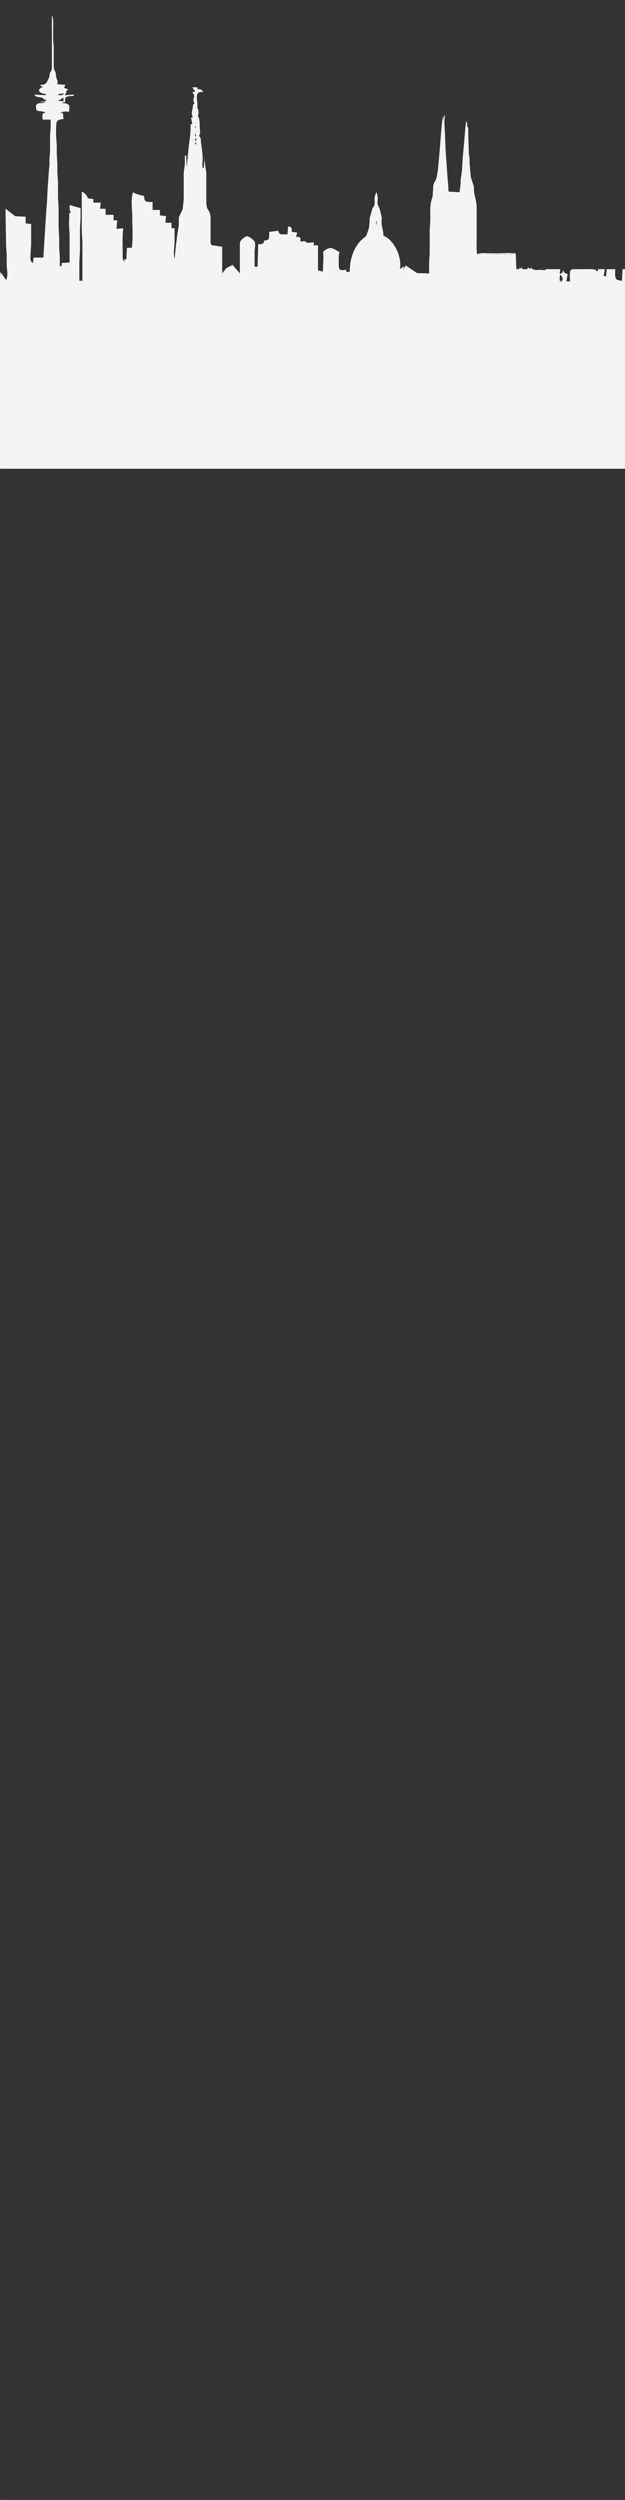 <?xml version="1.0" encoding="UTF-8" standalone="no"?>
<!DOCTYPE svg PUBLIC "-//W3C//DTD SVG 20010904//EN"
              "http://www.w3.org/TR/2001/REC-SVG-20010904/DTD/svg10.dtd">

<svg xmlns="http://www.w3.org/2000/svg"
     width="10.667in" height="42.667in"
     viewBox="0 0 1024 4096">
  <rect x="0" y="0" width="1024" height="4096" fill="#333333" stroke="none"/>
  <path id="Selection #2"
        fill="#f4f4f4"
        d="M 85.00,25.00
           C 88.23,30.55 87.00,44.19 87.04,51.00
             87.04,51.00 87.04,65.00 87.04,65.00
             87.04,65.00 88.00,77.00 88.00,77.00
             88.00,77.00 88.00,105.00 88.00,105.00
             88.02,116.44 89.05,112.40 91.31,120.00
             91.31,120.00 92.25,127.00 92.25,127.00
             93.44,132.21 95.38,131.96 94.00,138.00
             94.00,138.00 107.00,139.00 107.00,139.00
             107.00,139.00 105.00,144.00 105.00,144.00
             105.00,144.00 111.00,146.00 111.00,146.00
             111.00,146.00 111.00,148.00 111.00,148.00
             111.00,148.00 108.00,149.00 108.00,149.00
             108.00,149.00 109.00,151.00 109.00,151.00
             109.00,151.00 106.00,156.00 106.00,156.00
             106.00,156.00 121.00,155.00 121.00,155.00
             121.00,155.00 121.00,157.00 121.00,157.00
             113.16,158.03 104.48,156.08 107.00,167.00
             107.00,167.00 100.00,169.00 100.00,169.00
             104.00,169.01 111.53,168.73 113.19,173.22
             114.27,175.34 113.20,180.48 113.19,183.00
             108.24,183.00 101.93,181.63 99.00,186.00
             99.00,186.00 103.00,185.00 103.00,185.00
             103.00,185.00 104.00,195.00 104.00,195.00
             100.42,195.48 95.35,195.79 93.31,199.23
             91.24,202.72 91.95,220.03 92.00,225.00
             92.00,225.00 93.00,238.00 93.00,238.00
             93.00,238.00 93.00,253.00 93.00,253.00
             93.00,253.00 94.00,269.00 94.00,269.00
             94.00,269.00 94.00,283.00 94.00,283.00
             94.00,283.00 95.00,298.00 95.00,298.00
             95.00,298.00 95.00,323.00 95.00,323.00
             95.00,323.00 96.00,340.00 96.00,340.00
             96.00,340.00 96.00,374.00 96.00,374.00
             96.00,374.00 97.00,391.00 97.00,391.00
             97.00,391.00 97.00,408.00 97.00,408.00
             97.00,408.00 97.96,420.00 97.96,420.00
             97.96,420.00 97.96,436.00 97.96,436.00
             97.96,436.00 101.00,436.00 101.00,436.00
             101.00,436.00 101.00,431.00 101.00,431.00
             101.00,431.00 114.00,430.00 114.00,430.00
             114.00,430.00 114.00,385.00 114.00,385.00
             114.00,385.00 113.00,368.00 113.00,368.00
             113.00,368.00 113.59,349.59 113.59,349.59
             113.59,349.59 116.00,348.00 116.00,348.00
             113.42,343.10 114.00,341.35 114.00,336.00
             114.00,336.00 132.00,341.00 132.00,341.00
             132.00,341.00 132.00,358.00 132.00,358.00
             132.00,358.00 131.00,374.00 131.00,374.00
             131.00,374.00 131.00,412.00 131.00,412.00
             131.00,412.00 130.00,428.00 130.00,428.00
             130.00,428.00 130.00,460.00 130.00,460.00
             130.00,460.00 135.00,460.00 135.00,460.00
             135.00,460.00 135.00,395.00 135.00,395.00
             135.00,395.00 134.00,380.00 134.00,380.00
             134.00,380.00 134.00,314.00 134.00,314.00
             139.16,316.44 142.37,319.45 144.00,325.00
             144.00,325.00 153.00,326.00 153.00,326.00
             153.00,326.00 153.00,332.00 153.00,332.00
             153.00,332.00 165.00,332.00 165.00,332.00
             165.00,332.00 164.00,342.00 164.00,342.00
             164.00,342.00 173.00,342.00 173.00,342.00
             173.00,342.00 173.00,352.00 173.00,352.00
             173.00,352.00 186.00,352.00 186.00,352.00
             186.00,352.00 186.00,361.00 186.00,361.00
             186.00,361.00 192.00,361.00 192.00,361.00
             192.00,361.00 191.00,375.00 191.00,375.00
             191.00,375.00 202.00,374.00 202.00,374.00
             200.16,384.28 200.98,406.50 201.00,418.00
             201.01,423.04 200.26,426.15 205.00,429.00
             205.00,429.00 203.00,425.00 203.00,425.00
             203.00,425.00 207.00,425.00 207.00,425.00
             207.00,425.00 208.00,406.00 208.00,406.00
             208.00,406.00 216.00,406.00 216.00,406.00
             217.87,391.80 217.12,376.33 216.75,362.00
             216.75,362.00 216.75,353.00 216.75,353.00
             216.25,341.54 214.04,325.86 218.00,315.00
             223.45,318.39 229.77,319.75 236.00,321.00
             236.28,331.99 240.79,331.00 250.00,331.00
             250.00,331.00 250.00,344.00 250.00,344.00
             250.00,344.00 262.00,344.00 262.00,344.00
             262.00,344.00 262.00,353.00 262.00,353.00
             262.00,353.00 272.00,354.00 272.00,354.00
             272.00,354.00 271.00,365.00 271.00,365.00
             271.00,365.00 281.00,365.00 281.00,365.00
             281.00,365.00 281.00,374.00 281.00,374.00
             281.00,374.00 286.00,374.00 286.00,374.00
             286.00,374.00 286.00,396.00 286.00,396.00
             285.99,405.06 283.49,415.16 286.00,424.00
             286.00,424.00 288.28,402.00 288.28,402.00
             288.28,402.00 290.43,385.00 290.43,385.00
             290.43,385.00 292.98,369.00 292.98,369.00
             292.98,369.00 292.98,356.00 292.98,356.00
             292.98,356.00 299.19,343.00 299.19,343.00
             299.19,343.00 301.00,327.00 301.00,327.00
             301.00,327.00 301.00,283.00 301.00,283.00
             301.00,283.00 302.91,269.00 302.91,269.00
             302.91,269.00 302.91,255.00 302.91,255.00
             302.91,255.00 305.00,255.00 305.00,255.00
             305.00,255.00 306.00,274.00 306.00,274.00
             306.00,274.00 309.22,240.00 309.22,240.00
             310.40,230.62 313.35,213.03 312.00,204.00
             312.00,204.00 315.00,203.00 315.00,203.00
             315.00,203.00 313.00,193.00 313.00,193.00
             313.00,193.00 315.88,192.00 315.88,192.00
             313.03,186.14 314.70,182.05 315.88,176.00
             315.99,174.65 316.02,172.67 316.59,171.48
             317.25,170.11 317.94,169.87 319.00,169.00
             314.76,165.20 318.28,160.12 318.22,156.93
             318.19,154.82 316.04,152.82 315.00,151.00
             315.00,151.00 320.00,150.00 320.00,150.00
             320.00,150.00 315.00,143.00 315.00,143.00
             315.00,143.00 323.00,143.00 323.00,143.00
             323.00,143.00 324.00,145.00 324.00,145.00
             324.00,145.00 323.00,146.00 323.00,146.00
             328.50,146.14 330.03,146.10 333.00,150.80
             333.00,150.80 328.09,150.80 328.09,150.80
             317.75,152.04 325.31,168.58 323.00,177.00
             325.76,179.37 325.89,187.10 324.00,190.00
             327.38,194.41 327.22,201.40 327.16,206.83
             327.07,213.59 329.46,216.32 326.00,223.00
             329.86,224.28 328.98,232.45 329.58,236.00
             330.74,242.85 332.22,254.15 331.98,261.00
             331.62,269.88 331.20,265.04 331.98,275.00
             331.98,275.00 334.00,275.00 334.00,275.00
             334.00,275.00 335.16,255.00 335.16,255.00
             335.16,255.00 335.16,263.00 335.16,263.00
             335.16,263.00 338.00,283.00 338.00,283.00
             338.00,283.00 338.00,330.00 338.00,330.00
             338.03,348.16 344.97,341.95 345.00,358.00
             345.00,358.00 345.00,393.00 345.00,393.00
             345.00,395.38 344.65,399.48 346.60,401.17
             348.21,402.58 350.97,402.14 353.00,402.45
             358.54,403.28 356.64,403.93 364.00,404.00
             364.00,404.00 364.00,448.00 364.00,448.00
             364.00,448.00 370.65,439.39 370.65,439.39
             370.65,439.39 381.00,434.00 381.00,434.00
             381.00,434.00 393.00,448.00 393.00,448.00
             393.00,448.00 393.00,403.00 393.00,403.00
             393.01,400.44 392.81,397.35 394.02,395.04
             395.46,392.31 401.84,387.12 405.00,387.12
             408.25,387.12 415.70,393.23 417.18,396.01
             418.91,399.06 417.58,406.37 417.18,410.00
             417.18,410.00 417.18,437.00 417.18,437.00
             417.18,437.00 422.00,437.00 422.00,437.00
             422.00,437.00 423.00,400.00 423.00,400.00
             428.85,399.98 431.88,400.67 433.00,394.00
             442.45,393.67 441.00,389.92 441.00,380.00
             441.00,380.00 456.00,378.00 456.00,378.00
             457.45,386.66 463.39,383.20 471.00,384.00
             471.00,384.00 472.00,371.00 472.00,371.00
             478.75,371.81 477.98,373.95 478.00,380.00
             478.00,380.00 487.00,381.00 487.00,381.00
             487.00,381.00 485.00,388.00 485.00,388.00
             492.19,388.08 493.13,388.64 492.00,396.00
             496.42,395.21 500.09,393.82 503.00,398.00
             503.00,398.00 514.00,397.00 514.00,397.00
             514.00,397.00 514.00,402.00 514.00,402.00
             514.00,402.00 521.00,402.00 521.00,402.00
             521.00,402.00 521.00,443.00 521.00,443.00
             521.00,443.00 529.00,445.00 529.00,445.00
             529.00,445.00 529.96,421.00 529.96,421.00
             530.00,418.39 529.06,414.32 529.96,412.38
             531.39,410.00 537.36,406.87 540.00,406.43
             545.04,405.59 551.55,410.62 556.00,413.00
             554.74,420.01 554.91,426.90 555.00,434.00
             555.04,436.63 554.93,440.33 557.43,441.98
             559.54,443.35 564.43,442.21 567.00,441.98
             567.00,441.98 568.00,446.00 568.00,446.00
             568.00,446.00 573.00,445.00 573.00,445.00
             573.01,429.86 576.78,413.56 585.57,401.00
             593.10,390.23 597.78,389.65 600.25,385.83
             600.25,385.83 603.48,377.00 603.48,377.00
             605.73,369.41 605.48,358.15 605.99,356.00
             605.36,358.67 611.19,338.70 609.72,342.24
             610.82,339.59 612.85,339.13 613.66,334.98
             614.59,330.22 611.72,322.79 617.00,315.00
             620.69,327.05 617.55,329.96 618.84,335.00
             618.84,335.00 622.31,343.00 622.31,343.00
             622.31,343.00 625.59,357.17 625.59,357.17
             625.59,357.17 625.09,363.00 625.09,363.00
             624.68,370.54 628.94,379.28 628.00,386.00
             646.00,393.00 659.46,422.68 655.00,441.00
             655.00,441.00 662.00,436.00 662.00,436.00
             662.00,436.00 660.00,442.00 660.00,442.00
             660.00,442.00 665.00,435.00 665.00,435.00
             665.00,435.00 683.17,447.44 683.17,447.44
             683.17,447.44 703.00,448.00 703.00,448.00
             703.00,448.00 703.00,431.00 703.00,431.00
             703.00,431.00 704.00,415.00 704.00,415.00
             704.00,415.00 704.00,377.00 704.00,377.00
             704.00,377.00 705.00,362.00 705.00,362.00
             705.00,362.00 705.00,345.00 705.00,345.00
             705.02,329.21 708.31,325.42 708.87,320.96
             708.87,320.96 709.90,304.00 709.90,304.00
             711.38,297.48 713.17,297.24 714.74,292.96
             715.82,290.02 717.45,278.57 717.84,275.00
             717.84,275.00 721.00,239.00 721.00,239.00
             721.00,239.00 722.84,215.00 722.84,215.00
             723.35,210.19 724.56,194.61 726.00,191.00
             726.00,191.00 727.00,199.00 727.00,199.00
             727.00,194.56 726.28,191.69 729.00,188.00
             729.00,188.00 728.01,201.00 728.01,201.00
             728.01,201.00 729.00,218.00 729.00,218.00
             729.00,218.00 730.00,245.00 730.00,245.00
             730.00,245.00 731.00,259.00 731.00,259.00
             731.00,259.00 733.28,292.00 733.28,292.00
             733.28,292.00 734.21,302.00 734.21,302.00
             734.21,302.00 735.00,314.00 735.00,314.00
             735.00,314.00 753.00,315.00 753.00,315.00
             753.00,315.00 754.69,301.00 754.69,301.00
             754.69,301.00 754.69,295.00 754.69,295.00
             754.69,295.00 756.84,280.00 756.84,280.00
             756.84,280.00 758.00,260.00 758.00,260.00
             758.00,260.00 759.91,239.00 759.91,239.00
             759.91,239.00 762.58,208.00 762.58,208.00
             762.58,208.00 764.00,197.00 764.00,197.00
             764.00,197.00 765.00,204.00 765.00,204.00
             765.00,204.00 765.00,202.00 765.00,202.00
             765.00,202.00 766.00,202.00 766.00,202.00
             766.00,202.00 765.00,207.00 765.00,207.00
             768.24,208.16 766.89,214.06 767.17,217.00
             767.17,217.00 768.00,246.00 768.00,246.00
             768.01,255.58 769.32,255.58 769.31,260.00
             769.31,260.00 769.31,267.00 769.31,267.00
             769.31,267.00 771.34,290.00 771.34,290.00
             771.34,290.00 776.46,306.00 776.46,306.00
             776.46,306.00 776.46,313.00 776.46,313.00
             778.59,326.93 780.98,327.78 781.00,344.00
             781.00,344.00 781.00,392.00 781.00,392.00
             781.00,398.86 780.25,410.84 782.00,417.00
             785.02,413.63 794.52,415.00 799.00,415.00
             799.00,415.00 821.00,415.00 821.00,415.00
             821.00,415.00 831.42,414.49 831.42,414.49
             831.42,414.49 845.00,415.00 845.00,415.00
             845.00,415.00 846.00,441.00 846.00,441.00
             846.00,441.00 850.00,441.00 850.00,441.00
             850.00,441.00 851.00,437.00 851.00,437.00
             851.00,437.00 851.00,441.00 851.00,441.00
             851.00,441.00 855.00,438.00 855.00,438.00
             855.00,438.00 856.00,441.00 856.00,441.00
             856.00,441.00 864.00,441.00 864.00,441.00
             864.00,441.00 865.00,438.00 865.00,438.00
             865.00,438.00 869.00,441.00 869.00,441.00
             869.00,441.00 870.00,438.00 870.00,438.00
             874.28,445.59 884.12,440.35 892.00,443.00
             894.33,440.40 896.68,441.01 900.00,441.00
             900.00,441.00 918.00,441.00 918.00,441.00
             918.00,441.00 917.00,449.00 917.00,449.00
             921.39,447.60 921.02,446.82 923.00,443.00
             924.45,447.56 925.65,447.57 930.00,449.00
             930.00,449.00 928.00,461.00 928.00,461.00
             928.00,461.00 934.00,461.00 934.00,461.00
             933.68,457.41 932.83,445.38 934.99,442.74
             936.50,440.89 939.84,441.03 942.00,441.00
             942.00,441.00 963.00,441.00 963.00,441.00
             965.72,441.00 971.68,440.75 974.00,441.60
             976.19,442.40 977.29,443.56 979.00,445.00
             979.00,445.00 980.00,441.00 980.00,441.00
             980.00,441.00 991.00,441.00 991.00,441.00
             991.00,441.00 989.00,452.00 989.00,452.00
             989.00,452.00 993.00,453.00 993.00,453.00
             993.00,453.00 994.00,441.00 994.00,441.00
             994.00,441.00 1008.00,441.00 1008.00,441.00
             1008.00,444.62 1007.17,454.84 1009.60,457.27
             1011.47,459.13 1016.42,459.65 1019.00,460.00
             1019.00,460.00 1020.00,441.00 1020.00,441.00
             1020.00,441.00 1024.00,441.00 1024.00,441.00
             1024.00,441.00 1024.00,768.00 1024.00,768.00
             1024.00,768.00 0.00,768.00 0.00,768.00
             0.00,768.00 0.00,542.00 0.00,542.00
             0.00,542.00 0.00,476.00 0.00,476.00
             0.00,469.62 -0.93,450.87 1.00,446.00
             1.00,446.00 10.00,459.00 10.00,459.00
             13.94,449.53 11.11,443.40 11.00,434.00
             11.00,434.00 11.00,418.00 11.00,418.00
             11.00,418.00 10.00,403.00 10.00,403.00
             10.00,403.00 9.00,342.00 9.00,342.00
             9.00,342.00 25.00,354.29 25.00,354.29
             25.00,354.29 42.00,355.00 42.00,355.00
             42.00,355.00 42.00,366.00 42.00,366.00
             42.00,366.00 51.00,367.00 51.00,367.00
             51.00,367.00 51.00,400.00 51.00,400.00
             51.00,400.00 50.00,417.00 50.00,417.00
             49.99,422.65 48.52,427.91 54.00,431.00
             54.00,431.00 55.00,422.00 55.00,422.00
             55.00,422.00 71.00,422.00 71.00,422.00
             71.00,422.00 76.00,342.00 76.00,342.00
             76.00,342.00 76.91,332.00 76.91,332.00
             76.91,332.00 78.09,308.00 78.09,308.00
             78.09,308.00 80.00,281.00 80.00,281.00
             80.00,281.00 81.00,271.00 81.00,271.00
             81.00,271.00 81.00,260.00 81.00,260.00
             81.00,260.00 82.00,248.00 82.00,248.00
             82.00,248.00 82.00,222.00 82.00,222.00
             82.00,222.00 82.96,210.00 82.96,210.00
             82.96,210.00 82.96,196.00 82.96,196.00
             82.96,196.00 70.00,196.00 70.00,196.00
             69.26,191.14 67.82,184.05 75.00,185.00
             69.69,181.02 63.19,182.99 60.74,181.01
             59.53,180.03 59.24,178.43 59.04,176.98
             57.53,166.41 67.06,170.25 75.00,168.00
             75.00,168.00 64.00,167.00 64.00,167.00
             64.00,167.00 75.00,166.00 75.00,166.00
             75.00,166.00 74.00,161.00 74.00,161.00
             74.00,161.00 73.00,164.00 73.00,164.00
             68.64,156.26 60.63,162.13 56.00,155.00
             56.00,155.00 75.00,156.00 75.00,156.00
             75.00,156.00 75.00,154.00 75.00,154.00
             70.39,153.77 59.21,150.58 66.16,144.55
             67.39,143.49 69.51,142.67 71.00,142.00
             67.79,141.72 67.27,142.06 66.00,139.00
             73.92,138.73 75.28,137.94 78.53,131.00
             78.53,131.00 80.80,126.00 80.80,126.00
             80.80,126.00 81.61,120.17 81.61,120.17
             83.25,115.23 84.98,118.55 85.00,108.00
             85.00,108.00 85.00,25.00 85.00,25.00 Z
           M 81.00,136.00
           C 81.00,136.00 80.00,136.00 80.00,136.00
             80.00,136.00 81.00,137.00 81.00,137.00
             81.00,137.00 81.00,136.00 81.00,136.00 Z
           M 94.00,136.00
           C 94.00,136.00 93.00,136.00 93.00,136.00
             93.00,136.00 94.00,137.00 94.00,137.00
             94.00,137.00 94.00,136.00 94.00,136.00 Z
           M 105.00,153.00
           C 105.00,153.00 96.00,154.00 96.00,154.00
             96.00,154.00 96.00,156.00 96.00,156.00
             100.15,155.98 102.50,156.73 105.00,153.00 Z
           M 104.00,160.00
           C 104.00,160.00 97.00,164.00 97.00,164.00
             97.00,164.00 95.00,165.00 95.00,165.00
             95.00,165.00 104.00,166.00 104.00,166.00
             104.00,166.00 104.00,160.00 104.00,160.00 Z
           M 727.00,200.00
           C 727.00,200.00 726.00,200.00 726.00,200.00
             726.00,200.00 727.00,201.00 727.00,201.00
             727.00,201.00 727.00,200.00 727.00,200.00 Z
           M 321.00,202.00
           C 321.00,202.00 320.00,202.00 320.00,202.00
             320.00,202.00 321.00,203.00 321.00,203.00
             321.00,203.00 321.00,202.00 321.00,202.00 Z
           M 320.00,206.00
           C 319.24,208.34 319.17,208.37 321.00,210.00
             321.00,210.00 320.00,206.00 320.00,206.00 Z
           M 321.00,220.00
           C 321.00,220.00 319.00,220.00 319.00,220.00
             319.00,220.00 321.00,225.00 321.00,225.00
             321.00,225.00 321.00,220.00 321.00,220.00 Z
           M 321.00,226.00
           C 321.00,226.00 319.00,230.00 319.00,230.00
             319.00,230.00 322.00,230.00 322.00,230.00
             322.00,230.00 321.00,226.00 321.00,226.00 Z
           M 316.00,229.00
           C 316.00,229.00 315.00,229.00 315.00,229.00
             315.00,229.00 316.00,230.00 316.00,230.00
             316.00,230.00 316.00,229.00 316.00,229.00 Z
           M 321.00,232.00
           C 321.00,232.00 319.00,237.00 319.00,237.00
             322.11,235.69 321.69,235.13 321.00,232.00 Z
           M 617.00,361.00
           C 615.75,364.17 615.75,365.83 617.00,369.00
             617.00,369.00 617.00,361.00 617.00,361.00 Z
           M 614.00,362.00
           C 614.00,362.00 615.00,370.00 615.00,370.00
             615.00,370.00 614.00,362.00 614.00,362.00 Z
           M 786.00,416.00
           C 786.00,416.00 785.00,416.00 785.00,416.00
             785.00,416.00 786.00,417.00 786.00,417.00
             786.00,417.00 786.00,416.00 786.00,416.00 Z
           M 790.00,416.00
           C 790.00,416.00 789.00,416.00 789.00,416.00
             789.00,416.00 790.00,417.00 790.00,417.00
             790.00,417.00 790.00,416.00 790.00,416.00 Z
           M 800.00,416.00
           C 800.00,416.00 799.00,416.00 799.00,416.00
             799.00,416.00 800.00,417.00 800.00,417.00
             800.00,417.00 800.00,416.00 800.00,416.00 Z
           M 804.00,416.00
           C 804.00,416.00 803.00,416.00 803.00,416.00
             803.00,416.00 804.00,417.00 804.00,417.00
             804.00,417.00 804.00,416.00 804.00,416.00 Z
           M 809.00,416.00
           C 809.00,416.00 808.00,416.00 808.00,416.00
             808.00,416.00 809.00,417.00 809.00,417.00
             809.00,417.00 809.00,416.00 809.00,416.00 Z
           M 811.00,416.00
           C 811.00,416.00 810.00,416.00 810.00,416.00
             810.00,416.00 811.00,417.00 811.00,417.00
             811.00,417.00 811.00,416.00 811.00,416.00 Z
           M 813.00,416.00
           C 813.00,416.00 812.00,416.00 812.00,416.00
             812.00,416.00 813.00,417.00 813.00,417.00
             813.00,417.00 813.00,416.00 813.00,416.00 Z
           M 815.00,416.00
           C 815.00,416.00 814.00,416.00 814.00,416.00
             814.00,416.00 815.00,417.00 815.00,417.00
             815.00,417.00 815.00,416.00 815.00,416.00 Z
           M 818.00,416.00
           C 818.00,416.00 817.00,416.00 817.00,416.00
             817.00,416.00 818.00,417.00 818.00,417.00
             818.00,417.00 818.00,416.00 818.00,416.00 Z
           M 822.00,416.00
           C 822.00,416.00 821.00,416.00 821.00,416.00
             821.00,416.00 822.00,417.00 822.00,417.00
             822.00,417.00 822.00,416.00 822.00,416.00 Z
           M 826.00,416.00
           C 826.00,416.00 825.00,416.00 825.00,416.00
             825.00,416.00 826.00,417.00 826.00,417.00
             826.00,417.00 826.00,416.00 826.00,416.00 Z
           M 828.00,416.00
           C 828.00,416.00 827.00,416.00 827.00,416.00
             827.00,416.00 828.00,417.00 828.00,417.00
             828.00,417.00 828.00,416.00 828.00,416.00 Z
           M 830.00,416.00
           C 830.00,416.00 829.00,416.00 829.00,416.00
             829.00,416.00 830.00,417.00 830.00,417.00
             830.00,417.00 830.00,416.00 830.00,416.00 Z
           M 832.00,416.00
           C 832.00,416.00 831.00,416.00 831.00,416.00
             831.00,416.00 832.00,417.00 832.00,417.00
             832.00,417.00 832.00,416.00 832.00,416.00 Z
           M 835.00,416.00
           C 835.00,416.00 834.00,416.00 834.00,416.00
             834.00,416.00 835.00,417.00 835.00,417.00
             835.00,417.00 835.00,416.00 835.00,416.00 Z
           M 837.00,416.00
           C 837.00,416.00 836.00,416.00 836.00,416.00
             836.00,416.00 837.00,417.00 837.00,417.00
             837.00,417.00 837.00,416.00 837.00,416.00 Z
           M 839.00,416.00
           C 839.00,416.00 838.00,416.00 838.00,416.00
             838.00,416.00 839.00,417.00 839.00,417.00
             839.00,417.00 839.00,416.00 839.00,416.00 Z
           M 841.00,416.00
           C 841.00,416.00 840.00,416.00 840.00,416.00
             840.00,416.00 841.00,417.00 841.00,417.00
             841.00,417.00 841.00,416.00 841.00,416.00 Z
           M 844.00,416.00
           C 844.00,416.00 843.00,416.00 843.00,416.00
             843.00,416.00 844.00,417.00 844.00,417.00
             844.00,417.00 844.00,416.00 844.00,416.00 Z
           M 380.00,436.00
           C 380.00,436.00 379.00,436.00 379.00,436.00
             379.00,436.00 380.00,437.00 380.00,437.00
             380.00,437.00 380.00,436.00 380.00,436.00 Z
           M 888.00,439.00
           C 888.00,439.00 889.00,439.00 889.00,439.00
             889.00,439.00 888.00,440.00 888.00,440.00
             888.00,440.00 888.00,439.00 888.00,439.00 Z
           M 921.00,441.00
           C 921.00,441.00 922.00,441.00 922.00,441.00
             922.00,441.00 921.00,442.00 921.00,442.00
             921.00,442.00 921.00,441.00 921.00,441.00 Z
           M 662.00,443.00
           C 662.00,443.00 662.00,448.00 662.00,448.00
             662.00,448.00 662.00,443.00 662.00,443.00 Z
           M 918.00,450.00
           C 916.63,453.57 916.60,458.47 918.00,462.00
             918.00,462.00 919.00,458.00 919.00,458.00
             919.00,458.00 919.00,462.00 919.00,462.00
             923.98,458.26 921.73,453.75 918.00,450.00 Z" />
</svg>
